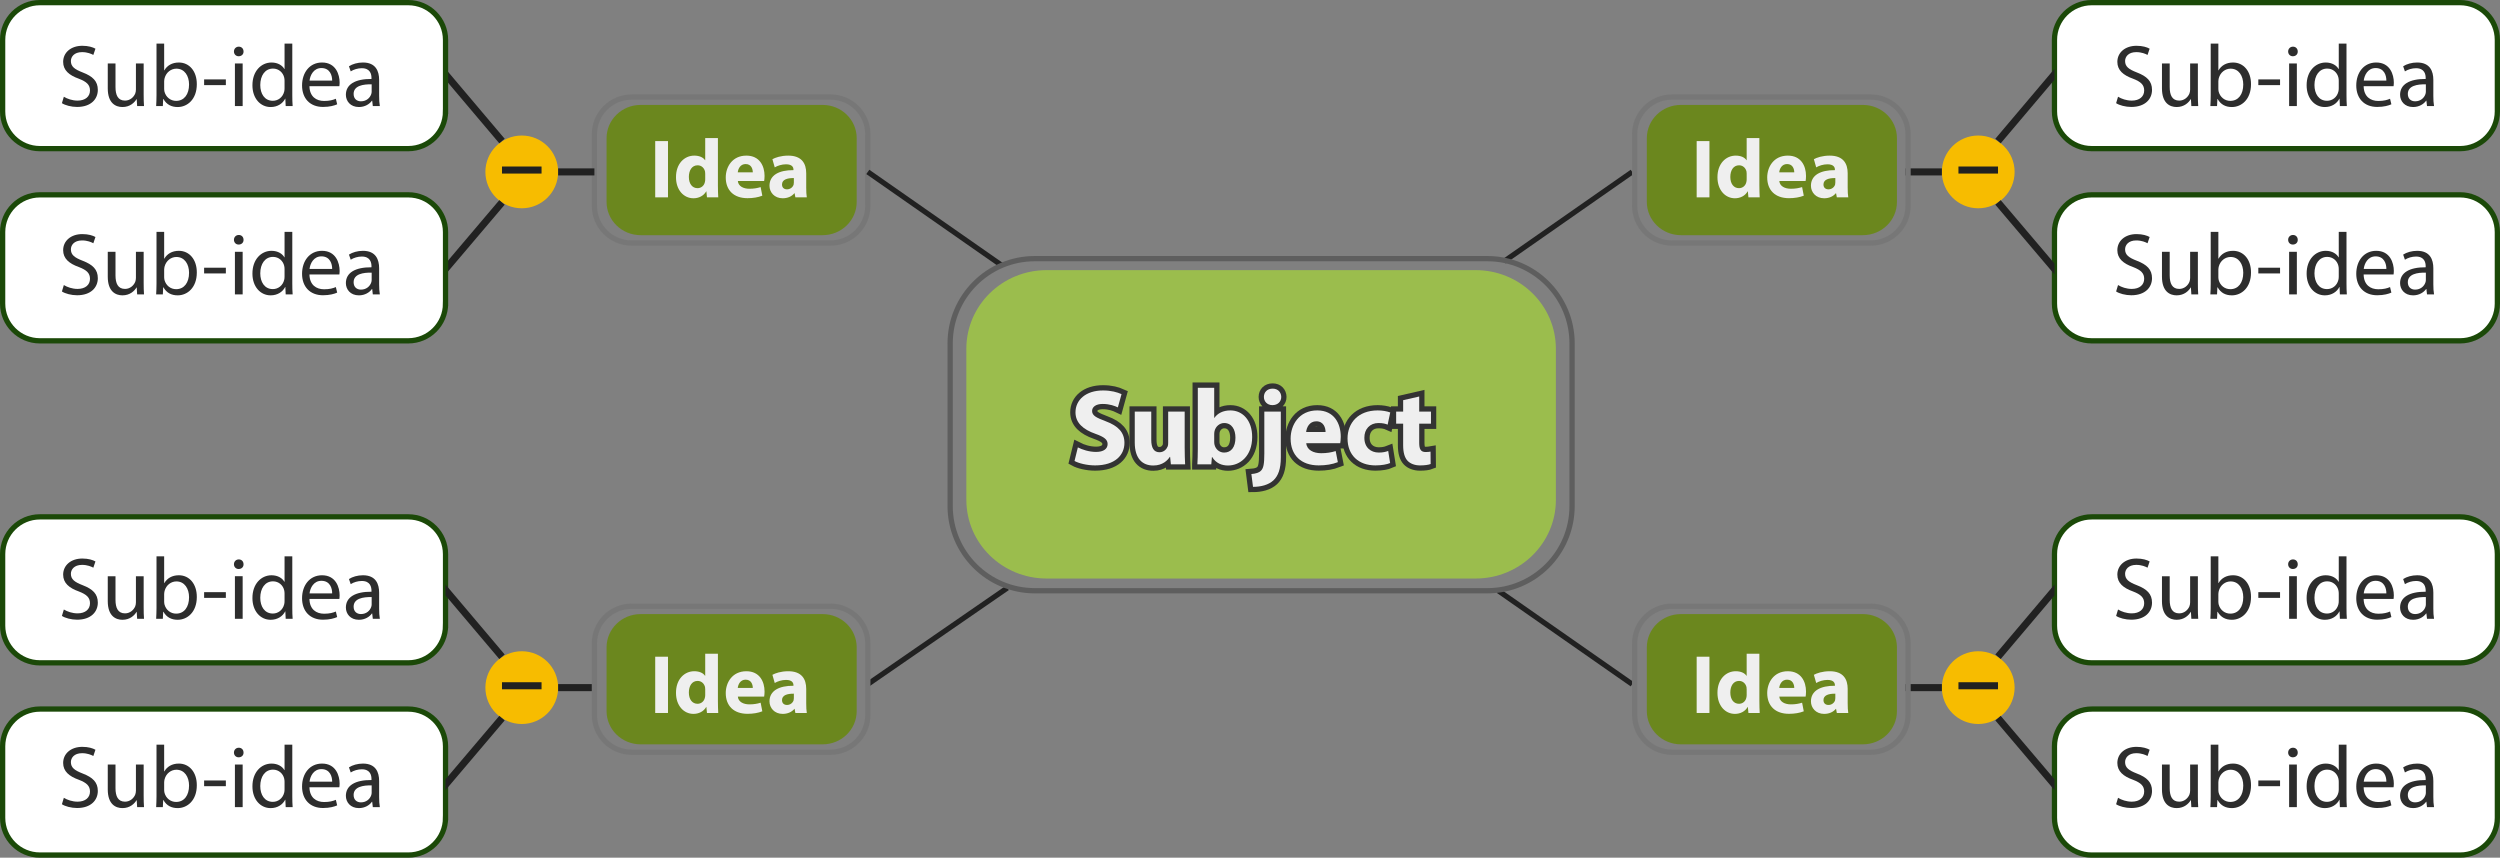 <?xml version="1.0" encoding="utf-8"?>
<!-- Generator: Adobe Illustrator 16.0.0, SVG Export Plug-In . SVG Version: 6.00 Build 0)  -->
<!DOCTYPE svg PUBLIC "-//W3C//DTD SVG 1.1//EN" "http://www.w3.org/Graphics/SVG/1.1/DTD/svg11.dtd">
<svg version="1.1" id="Capa_1" xmlns="http://www.w3.org/2000/svg" xmlns:xlink="http://www.w3.org/1999/xlink" x="0px" y="0px"
	 width="473.916px" height="162.589px" viewBox="0 0 473.916 162.589" enable-background="new 0 0 473.916 162.589"
	 xml:space="preserve">
<rect x="0" y="0" width="473.916" height="162.589" fill="#808080" stroke="none"/>
<g>
	<g>
		<path fill="none" stroke="#777777" stroke-miterlimit="10" d="M164.508,39.013c0,3.898-3.161,7.059-7.058,7.059h-37.712
			c-3.896,0-7.058-3.161-7.058-7.059V25.456c0-3.898,3.161-7.058,7.058-7.058h37.712c3.896,0,7.058,3.16,7.058,7.058V39.013z"/>
		<path fill="#FFFFFF" stroke="#1B4908" stroke-miterlimit="10" d="M84.457,118.595c0,3.898-3.161,7.06-7.058,7.059H7.558
			c-3.896,0-7.058-3.16-7.058-7.059v-13.557c0-3.898,3.161-7.059,7.058-7.059h69.842c3.896,0,7.058,3.16,7.058,7.059V118.595z"/>
		<path fill="#FFFFFF" stroke="#1B4908" stroke-miterlimit="10" d="M84.457,155.031c0,3.898-3.161,7.059-7.058,7.059H7.558
			c-3.896,0-7.058-3.16-7.058-7.059v-13.558c0-3.897,3.161-7.059,7.058-7.059h69.842c3.896,0,7.058,3.161,7.058,7.059V155.031z"/>
		<path fill="#FFFFFF" stroke="#1B4908" stroke-miterlimit="10" d="M473.416,21.116c0,3.898-3.161,7.059-7.058,7.059h-69.842
			c-3.896,0-7.058-3.161-7.058-7.059V7.558c0-3.898,3.161-7.058,7.058-7.058h69.842c3.896,0,7.058,3.16,7.058,7.058V21.116z"/>
		<path fill="#FFFFFF" stroke="#1B4908" stroke-miterlimit="10" d="M473.416,57.551c0,3.898-3.161,7.06-7.058,7.059h-69.842
			c-3.896,0-7.058-3.16-7.058-7.059V43.993c0-3.898,3.161-7.059,7.058-7.059h69.842c3.896,0,7.058,3.161,7.058,7.059V57.551z"/>
		<path fill="#FFFFFF" stroke="#1B4908" stroke-miterlimit="10" d="M473.416,118.595c0,3.898-3.161,7.06-7.058,7.059h-69.842
			c-3.896,0-7.058-3.16-7.058-7.059v-13.557c0-3.898,3.161-7.059,7.058-7.059h69.842c3.896,0,7.058,3.16,7.058,7.059V118.595z"/>
		<path fill="#FFFFFF" stroke="#1B4908" stroke-miterlimit="10" d="M473.416,155.031c0,3.898-3.161,7.059-7.058,7.059h-69.842
			c-3.896,0-7.058-3.16-7.058-7.059v-13.558c0-3.897,3.161-7.059,7.058-7.059h69.842c3.896,0,7.058,3.161,7.058,7.059V155.031z"/>
		<circle fill="#F7BC00" cx="98.91" cy="32.588" r="6.896"/>
		<g>
			<rect x="95.161" y="31.565" fill="#212121" width="7.499" height="1.338"/>
		</g>
		<g>
			<rect x="105.806" y="31.919" fill="#212121" width="6.875" height="1.338"/>
		</g>
		<polygon fill="#212121" points="84.457,13.044 84.457,15.117 94.649,27.169 95.672,26.306 		"/>
		<polygon fill="#212121" points="84.457,52.022 95.67,38.804 94.651,37.939 84.457,49.956 		"/>
		<circle fill="#F7BC00" cx="98.91" cy="130.35" r="6.896"/>
		<g>
			<rect x="95.161" y="129.328" fill="#212121" width="7.499" height="1.338"/>
		</g>
		<g>
			<rect x="105.806" y="129.681" fill="#212121" width="6.875" height="1.338"/>
		</g>
		<polygon fill="#212121" points="84.457,110.806 84.457,112.878 94.649,124.931 95.672,124.068 		"/>
		<polygon fill="#212121" points="84.457,149.785 95.67,136.566 94.651,135.701 84.457,147.718 		"/>
		<path fill="#FFFFFF" stroke="#1B4908" stroke-miterlimit="10" d="M84.457,21.116c0,3.898-3.161,7.059-7.058,7.059H7.558
			c-3.896,0-7.058-3.161-7.058-7.059V7.558C0.5,3.66,3.661,0.5,7.558,0.5h69.842c3.896,0,7.058,3.16,7.058,7.058V21.116z"/>
		<path fill="#FFFFFF" stroke="#1B4908" stroke-miterlimit="10" d="M84.457,57.551c0,3.898-3.161,7.06-7.058,7.059H7.558
			c-3.896,0-7.058-3.16-7.058-7.059V43.993c0-3.898,3.161-7.059,7.058-7.059h69.842c3.896,0,7.058,3.161,7.058,7.059V57.551z"/>
		<line fill="none" stroke="#212121" stroke-miterlimit="10" x1="164.508" y1="32.588" x2="189.892" y2="50.308"/>
		<line fill="none" stroke="#212121" stroke-miterlimit="10" x1="164.508" y1="129.705" x2="190.968" y2="111.443"/>
		<circle fill="#F7BC00" cx="375.006" cy="32.588" r="6.896"/>
		<g>
			<rect x="371.256" y="31.565" fill="#212121" width="7.499" height="1.338"/>
		</g>
		<g>
			<rect x="361.235" y="31.919" fill="#212121" width="6.875" height="1.338"/>
		</g>
		<polygon fill="#212121" points="389.459,13.044 389.459,15.117 379.267,27.169 378.244,26.306 		"/>
		<polygon fill="#212121" points="389.459,52.022 378.246,38.804 379.265,37.939 389.459,49.956 		"/>
		<circle fill="#F7BC00" cx="375.006" cy="130.35" r="6.896"/>
		<g>
			<rect x="371.256" y="129.328" fill="#212121" width="7.499" height="1.338"/>
		</g>
		<g>
			<rect x="361.235" y="129.681" fill="#212121" width="6.875" height="1.338"/>
		</g>
		<polygon fill="#212121" points="389.459,110.806 389.459,112.878 379.267,124.931 378.244,124.068 		"/>
		<polygon fill="#212121" points="389.459,149.785 378.246,136.566 379.265,135.701 389.459,147.718 		"/>
		<line fill="none" stroke="#212121" stroke-miterlimit="10" x1="309.408" y1="32.588" x2="285.145" y2="49.526"/>
		<line fill="none" stroke="#212121" stroke-miterlimit="10" x1="309.408" y1="129.705" x2="284.024" y2="111.985"/>
		<path fill="none" stroke="#5E5E5E" stroke-miterlimit="10" d="M298.013,95.927c0,8.869-7.189,16.058-16.057,16.058h-85.781
			c-8.868,0-16.058-7.188-16.058-16.058V65.088c0-8.868,7.189-16.058,16.058-16.058h85.781c8.867,0,16.057,7.189,16.057,16.058
			V95.927z"/>
		<path fill="#6B871E" d="M162.4,38.283c0,3.478-2.892,6.299-6.456,6.297h-34.502c-3.564,0-6.457-2.819-6.457-6.298V26.186
			c0-3.478,2.893-6.298,6.457-6.298h34.502c3.564,0,6.456,2.82,6.456,6.298V38.283z"/>
		<path fill="none" stroke="#777777" stroke-miterlimit="10" d="M164.508,135.535c0,3.898-3.161,7.059-7.058,7.059h-37.712
			c-3.896,0-7.058-3.16-7.058-7.059v-13.558c0-3.897,3.161-7.059,7.058-7.059h37.712c3.896,0,7.058,3.161,7.058,7.059V135.535z"/>
		<path fill="#6B871E" d="M162.4,134.804c0,3.479-2.892,6.299-6.456,6.298h-34.502c-3.564,0-6.457-2.819-6.457-6.298v-12.097
			c0-3.478,2.893-6.298,6.457-6.298h34.502c3.564,0,6.456,2.82,6.456,6.298V134.804z"/>
		<path fill="none" stroke="#777777" stroke-miterlimit="10" d="M361.705,39.013c0,3.898-3.161,7.059-7.058,7.059h-37.713
			c-3.896,0-7.058-3.161-7.058-7.059V25.456c0-3.898,3.161-7.058,7.058-7.058h37.713c3.896,0,7.058,3.16,7.058,7.058V39.013z"/>
		<path fill="#6B871E" d="M359.597,38.283c0,3.478-2.892,6.299-6.455,6.297H318.64c-3.565,0-6.457-2.819-6.457-6.298V26.186
			c0-3.478,2.892-6.298,6.457-6.298h34.502c3.563,0,6.455,2.82,6.455,6.298V38.283z"/>
		<path fill="none" stroke="#777777" stroke-miterlimit="10" d="M361.705,135.535c0,3.898-3.161,7.059-7.058,7.059h-37.713
			c-3.896,0-7.058-3.16-7.058-7.059v-13.558c0-3.897,3.161-7.059,7.058-7.059h37.713c3.896,0,7.058,3.161,7.058,7.059V135.535z"/>
		<path fill="#6B871E" d="M359.597,134.804c0,3.479-2.892,6.299-6.455,6.298H318.64c-3.565,0-6.457-2.819-6.457-6.298v-12.097
			c0-3.478,2.892-6.298,6.457-6.298h34.502c3.563,0,6.455,2.82,6.455,6.298V134.804z"/>
		<path fill="#9BBD4D" d="M294.942,94.757c0,8.236-6.814,14.912-15.221,14.912h-81.313c-8.406,0-15.221-6.676-15.221-14.912V66.118
			c0-8.235,6.814-14.912,15.221-14.912h81.313c8.406,0,15.221,6.676,15.221,14.912V94.757z"/>
	</g>
	<g>
		<path fill="#EFEFEF" stroke="#333333" stroke-width="2" stroke-miterlimit="10" d="M204.325,84.81
			c0.839,0.43,2.126,0.859,3.455,0.859c1.431,0,2.186-0.594,2.186-1.492c0-0.859-0.653-1.35-2.309-1.942
			c-2.289-0.797-3.781-2.064-3.781-4.067c0-2.351,1.962-4.149,5.212-4.149c1.553,0,2.697,0.328,3.516,0.695l-0.695,2.514
			c-0.552-0.265-1.533-0.653-2.882-0.653s-2.003,0.613-2.003,1.328c0,0.879,0.776,1.267,2.555,1.941
			c2.432,0.899,3.577,2.167,3.577,4.109c0,2.309-1.779,4.271-5.56,4.271c-1.573,0-3.127-0.409-3.903-0.838L204.325,84.81z"/>
		<path fill="#EFEFEF" stroke="#333333" stroke-width="2" stroke-miterlimit="10" d="M224.575,84.81
			c0,1.309,0.043,2.371,0.083,3.209h-2.698l-0.143-1.41h-0.062c-0.388,0.613-1.329,1.635-3.127,1.635
			c-2.022,0-3.516-1.266-3.516-4.354v-5.866h3.128V83.4c0,1.451,0.47,2.33,1.553,2.33c0.857,0,1.349-0.593,1.553-1.082
			c0.082-0.186,0.102-0.43,0.102-0.676v-5.948h3.127V84.81z"/>
		<path fill="#EFEFEF" stroke="#333333" stroke-width="2" stroke-miterlimit="10" d="M226.985,88.019
			c0.041-0.654,0.081-1.859,0.081-2.984V73.508h3.106v5.703h0.041c0.593-0.858,1.635-1.411,3.025-1.411
			c2.391,0,4.149,1.983,4.129,5.049c0,3.596-2.29,5.395-4.579,5.395c-1.165,0-2.288-0.429-3.005-1.613h-0.04l-0.123,1.389H226.985z
			 M230.173,83.767c0,0.205,0.021,0.39,0.062,0.553c0.205,0.838,0.92,1.472,1.818,1.472c1.329,0,2.147-1.022,2.147-2.819
			c0-1.555-0.695-2.781-2.147-2.781c-0.837,0-1.613,0.634-1.818,1.533c-0.041,0.184-0.062,0.367-0.062,0.572V83.767z"/>
		<path fill="#EFEFEF" stroke="#333333" stroke-width="2" stroke-miterlimit="10" d="M237.22,89.859
			c0.818-0.062,1.452-0.245,1.84-0.654c0.45-0.47,0.613-1.268,0.613-3.249v-7.931h3.127v8.667c0,2.188-0.49,3.516-1.41,4.374
			s-2.37,1.226-3.862,1.226L237.22,89.859z M242.882,75.245c0,0.858-0.633,1.554-1.676,1.554c-0.98,0-1.614-0.695-1.614-1.554
			c0-0.899,0.634-1.573,1.655-1.573C242.249,73.672,242.861,74.346,242.882,75.245z"/>
		<path fill="#EFEFEF" stroke="#333333" stroke-width="2" stroke-miterlimit="10" d="M247.622,84.013
			c0.102,1.288,1.369,1.9,2.82,1.9c1.063,0,1.922-0.143,2.76-0.408l0.408,2.105c-1.021,0.408-2.268,0.613-3.618,0.613
			c-3.393,0-5.334-1.963-5.334-5.09c0-2.534,1.573-5.334,5.048-5.334c3.23,0,4.456,2.514,4.456,4.987
			c0,0.531-0.062,1.002-0.102,1.227H247.622z M251.28,81.888c0-0.757-0.327-2.023-1.757-2.023c-1.309,0-1.84,1.186-1.923,2.023
			H251.28z"/>
		<path fill="#EFEFEF" stroke="#333333" stroke-width="2" stroke-miterlimit="10" d="M263.521,87.775
			c-0.552,0.244-1.595,0.449-2.78,0.449c-3.229,0-5.294-1.963-5.294-5.109c0-2.923,2.004-5.315,5.725-5.315
			c0.816,0,1.715,0.143,2.37,0.389l-0.491,2.31c-0.367-0.164-0.919-0.307-1.737-0.307c-1.635,0-2.698,1.166-2.677,2.8
			c0,1.84,1.227,2.8,2.738,2.8c0.736,0,1.309-0.122,1.779-0.307L263.521,87.775z"/>
		<path fill="#EFEFEF" stroke="#333333" stroke-width="2" stroke-miterlimit="10" d="M269.034,75.164v2.861h2.229v2.29h-2.229v3.617
			c0,1.206,0.286,1.758,1.227,1.758c0.389,0,0.694-0.041,0.92-0.081l0.021,2.351c-0.409,0.162-1.145,0.266-2.024,0.266
			c-1.001,0-1.838-0.348-2.33-0.859c-0.57-0.592-0.857-1.553-0.857-2.963v-4.088h-1.328v-2.29h1.328v-2.166L269.034,75.164z"/>
	</g>
	<g>
		<path fill="#EFEFEF" d="M126.628,26.747v10.666h-2.422V26.747H126.628z"/>
		<path fill="#EFEFEF" d="M136.091,26.177v8.925c0,0.87,0.031,1.788,0.063,2.311h-2.137l-0.11-1.14h-0.031
			c-0.49,0.87-1.425,1.313-2.422,1.313c-1.835,0-3.306-1.566-3.306-3.972c-0.016-2.611,1.613-4.114,3.465-4.114
			c0.949,0,1.692,0.332,2.041,0.87h0.032v-4.193H136.091z M133.686,32.949c0-0.126-0.016-0.301-0.032-0.427
			c-0.142-0.649-0.664-1.187-1.408-1.187c-1.092,0-1.662,0.981-1.662,2.199c0,1.314,0.649,2.137,1.646,2.137
			c0.696,0,1.249-0.475,1.392-1.155c0.049-0.174,0.064-0.348,0.064-0.554V32.949z"/>
		<path fill="#EFEFEF" d="M139.872,34.31c0.079,0.997,1.061,1.472,2.185,1.472c0.821,0,1.487-0.11,2.135-0.316l0.317,1.63
			c-0.791,0.316-1.757,0.474-2.801,0.474c-2.627,0-4.13-1.519-4.13-3.94c0-1.962,1.218-4.13,3.908-4.13
			c2.5,0,3.449,1.946,3.449,3.861c0,0.412-0.048,0.776-0.079,0.949H139.872z M142.704,32.665c0-0.585-0.253-1.566-1.359-1.566
			c-1.014,0-1.425,0.917-1.489,1.566H142.704z"/>
		<path fill="#EFEFEF" d="M150.775,37.412l-0.143-0.776h-0.047c-0.507,0.618-1.298,0.95-2.217,0.95
			c-1.565,0-2.499-1.139-2.499-2.374c0-2.01,1.804-2.975,4.542-2.959v-0.111c0-0.412-0.223-0.997-1.409-0.997
			c-0.792,0-1.629,0.269-2.137,0.585l-0.442-1.55c0.538-0.3,1.598-0.68,3.007-0.68c2.579,0,3.401,1.519,3.401,3.339v2.69
			c0,0.744,0.032,1.456,0.111,1.883H150.775z M150.49,33.756c-1.267-0.016-2.246,0.285-2.246,1.218c0,0.618,0.41,0.918,0.948,0.918
			c0.602,0,1.093-0.395,1.251-0.886c0.031-0.127,0.047-0.27,0.047-0.412V33.756z"/>
	</g>
	<g>
		<path fill="#2D2D2D" d="M12.103,18.338c0.651,0.4,1.603,0.734,2.602,0.734c1.486,0,2.353-0.784,2.353-1.918
			c0-1.051-0.6-1.652-2.118-2.235c-1.835-0.651-2.969-1.601-2.969-3.187c0-1.751,1.45-3.052,3.637-3.052
			c1.151,0,1.984,0.267,2.485,0.551l-0.401,1.184c-0.365-0.2-1.117-0.534-2.135-0.534c-1.534,0-2.119,0.918-2.119,1.685
			c0,1.051,0.686,1.568,2.236,2.168c1.901,0.734,2.869,1.652,2.869,3.303c0,1.735-1.284,3.236-3.937,3.236
			c-1.085,0-2.269-0.317-2.87-0.717L12.103,18.338z"/>
		<path fill="#2D2D2D" d="M27.233,17.904c0,0.834,0.018,1.568,0.067,2.202h-1.302l-0.084-1.318h-0.032
			c-0.384,0.651-1.235,1.501-2.67,1.501c-1.268,0-2.784-0.7-2.784-3.537v-4.721h1.467v4.47c0,1.535,0.467,2.569,1.803,2.569
			c0.983,0,1.667-0.684,1.934-1.334c0.084-0.217,0.135-0.484,0.135-0.75v-4.955h1.467V17.904z"/>
		<path fill="#2D2D2D" d="M29.602,20.106c0.032-0.551,0.067-1.368,0.067-2.085V8.263h1.45v5.071h0.034
			c0.518-0.9,1.451-1.484,2.752-1.484c2.002,0,3.42,1.668,3.404,4.12c0,2.886-1.819,4.321-3.621,4.321
			c-1.168,0-2.102-0.45-2.703-1.518h-0.05l-0.066,1.334H29.602z M31.119,16.87c0,0.184,0.034,0.367,0.067,0.534
			c0.284,1.017,1.135,1.718,2.202,1.718c1.534,0,2.451-1.251,2.451-3.103c0-1.618-0.833-3.003-2.401-3.003
			c-1.001,0-1.936,0.684-2.236,1.802c-0.032,0.167-0.083,0.367-0.083,0.601V16.87z"/>
		<path fill="#2D2D2D" d="M42.814,15.052v1.085h-4.12v-1.085H42.814z"/>
		<path fill="#2D2D2D" d="M46.167,9.764c0.018,0.5-0.35,0.9-0.934,0.9c-0.518,0-0.885-0.4-0.885-0.9
			c0-0.518,0.384-0.918,0.918-0.918C45.817,8.846,46.167,9.247,46.167,9.764z M44.532,20.106v-8.074H46v8.074H44.532z"/>
		<path fill="#2D2D2D" d="M55.409,8.263v9.759c0,0.717,0.017,1.534,0.066,2.085h-1.318l-0.066-1.401h-0.033
			c-0.451,0.901-1.435,1.585-2.752,1.585c-1.952,0-3.453-1.652-3.453-4.104c-0.018-2.685,1.651-4.337,3.619-4.337
			c1.234,0,2.068,0.584,2.436,1.234h0.034v-4.82H55.409z M53.941,15.319c0-0.184-0.017-0.434-0.067-0.618
			C53.658,13.768,52.856,13,51.755,13c-1.517,0-2.418,1.334-2.418,3.12c0,1.635,0.801,2.986,2.386,2.986
			c0.983,0,1.884-0.651,2.151-1.752c0.051-0.2,0.067-0.399,0.067-0.634V15.319z"/>
		<path fill="#2D2D2D" d="M58.661,16.336c0.034,1.985,1.302,2.802,2.77,2.802c1.052,0,1.686-0.184,2.235-0.417l0.251,1.051
			c-0.518,0.234-1.402,0.5-2.687,0.5c-2.485,0-3.97-1.635-3.97-4.07c0-2.436,1.435-4.354,3.787-4.354
			c2.636,0,3.336,2.319,3.336,3.803c0,0.301-0.034,0.534-0.05,0.684H58.661z M62.966,15.285c0.018-0.934-0.384-2.386-2.034-2.386
			c-1.486,0-2.136,1.368-2.253,2.386H62.966z"/>
		<path fill="#2D2D2D" d="M70.672,20.106l-0.116-1.018h-0.051c-0.449,0.634-1.317,1.201-2.469,1.201
			c-1.635,0-2.469-1.151-2.469-2.319c0-1.952,1.734-3.019,4.855-3.003v-0.167c0-0.667-0.185-1.868-1.836-1.868
			c-0.751,0-1.535,0.233-2.102,0.601l-0.334-0.968c0.667-0.434,1.635-0.717,2.652-0.717c2.469,0,3.069,1.685,3.069,3.303v3.019
			c0,0.701,0.034,1.385,0.133,1.936H70.672z M70.455,15.986c-1.601-0.033-3.42,0.25-3.42,1.818c0,0.951,0.634,1.401,1.386,1.401
			c1.05,0,1.718-0.667,1.95-1.351c0.052-0.15,0.084-0.317,0.084-0.467V15.986z"/>
	</g>
	<g>
		<path fill="#2D2D2D" d="M12.103,54.036c0.651,0.4,1.603,0.734,2.602,0.734c1.486,0,2.353-0.784,2.353-1.918
			c0-1.051-0.6-1.652-2.118-2.235c-1.835-0.651-2.969-1.602-2.969-3.187c0-1.751,1.45-3.053,3.637-3.053
			c1.151,0,1.984,0.267,2.485,0.551l-0.401,1.184c-0.365-0.2-1.117-0.534-2.135-0.534c-1.534,0-2.119,0.918-2.119,1.685
			c0,1.051,0.686,1.568,2.236,2.169c1.901,0.733,2.869,1.651,2.869,3.303c0,1.735-1.284,3.236-3.937,3.236
			c-1.085,0-2.269-0.317-2.87-0.718L12.103,54.036z"/>
		<path fill="#2D2D2D" d="M27.233,53.602c0,0.833,0.018,1.568,0.067,2.202h-1.302l-0.084-1.318h-0.032
			c-0.384,0.651-1.235,1.501-2.67,1.501c-1.268,0-2.784-0.7-2.784-3.537V47.73h1.467v4.47c0,1.535,0.467,2.569,1.803,2.569
			c0.983,0,1.667-0.684,1.934-1.334c0.084-0.217,0.135-0.484,0.135-0.751V47.73h1.467V53.602z"/>
		<path fill="#2D2D2D" d="M29.602,55.804c0.032-0.551,0.067-1.368,0.067-2.085V43.96h1.45v5.071h0.034
			c0.518-0.9,1.451-1.484,2.752-1.484c2.002,0,3.42,1.668,3.404,4.12c0,2.886-1.819,4.321-3.621,4.321
			c-1.168,0-2.102-0.45-2.703-1.518h-0.05l-0.066,1.334H29.602z M31.119,52.567c0,0.184,0.034,0.367,0.067,0.534
			c0.284,1.017,1.135,1.718,2.202,1.718c1.534,0,2.451-1.251,2.451-3.103c0-1.618-0.833-3.003-2.401-3.003
			c-1.001,0-1.936,0.684-2.236,1.802c-0.032,0.167-0.083,0.367-0.083,0.6V52.567z"/>
		<path fill="#2D2D2D" d="M42.814,50.749v1.085h-4.12v-1.085H42.814z"/>
		<path fill="#2D2D2D" d="M46.167,45.461c0.018,0.5-0.35,0.9-0.934,0.9c-0.518,0-0.885-0.4-0.885-0.9
			c0-0.518,0.384-0.918,0.918-0.918C45.817,44.543,46.167,44.944,46.167,45.461z M44.532,55.804V47.73H46v8.074H44.532z"/>
		<path fill="#2D2D2D" d="M55.409,43.96v9.759c0,0.717,0.017,1.534,0.066,2.085h-1.318l-0.066-1.401h-0.033
			c-0.451,0.901-1.435,1.585-2.752,1.585c-1.952,0-3.453-1.651-3.453-4.104c-0.018-2.686,1.651-4.337,3.619-4.337
			c1.234,0,2.068,0.584,2.436,1.234h0.034V43.96H55.409z M53.941,51.017c0-0.184-0.017-0.434-0.067-0.618
			c-0.216-0.934-1.018-1.701-2.119-1.701c-1.517,0-2.418,1.334-2.418,3.119c0,1.635,0.801,2.986,2.386,2.986
			c0.983,0,1.884-0.65,2.151-1.751c0.051-0.2,0.067-0.4,0.067-0.634V51.017z"/>
		<path fill="#2D2D2D" d="M58.661,52.034c0.034,1.985,1.302,2.802,2.77,2.802c1.052,0,1.686-0.184,2.235-0.417l0.251,1.05
			c-0.518,0.234-1.402,0.501-2.687,0.501c-2.485,0-3.97-1.635-3.97-4.07s1.435-4.354,3.787-4.354c2.636,0,3.336,2.319,3.336,3.803
			c0,0.301-0.034,0.534-0.05,0.684H58.661z M62.966,50.982c0.018-0.934-0.384-2.385-2.034-2.385c-1.486,0-2.136,1.368-2.253,2.385
			H62.966z"/>
		<path fill="#2D2D2D" d="M70.672,55.804l-0.116-1.017h-0.051c-0.449,0.634-1.317,1.201-2.469,1.201
			c-1.635,0-2.469-1.151-2.469-2.319c0-1.952,1.734-3.019,4.855-3.003v-0.167c0-0.667-0.185-1.868-1.836-1.868
			c-0.751,0-1.535,0.233-2.102,0.601l-0.334-0.968c0.667-0.434,1.635-0.717,2.652-0.717c2.469,0,3.069,1.685,3.069,3.303v3.02
			c0,0.701,0.034,1.384,0.133,1.935H70.672z M70.455,51.684c-1.601-0.033-3.42,0.25-3.42,1.818c0,0.951,0.634,1.401,1.386,1.401
			c1.05,0,1.718-0.667,1.95-1.351c0.052-0.15,0.084-0.317,0.084-0.467V51.684z"/>
	</g>
	<g>
		<path fill="#2D2D2D" d="M12.103,115.539c0.651,0.4,1.603,0.734,2.602,0.734c1.486,0,2.353-0.784,2.353-1.918
			c0-1.052-0.6-1.652-2.118-2.236c-1.835-0.65-2.969-1.601-2.969-3.186c0-1.752,1.45-3.053,3.637-3.053
			c1.151,0,1.984,0.268,2.485,0.551l-0.401,1.184c-0.365-0.199-1.117-0.533-2.135-0.533c-1.534,0-2.119,0.918-2.119,1.685
			c0,1.051,0.686,1.568,2.236,2.169c1.901,0.733,2.869,1.651,2.869,3.303c0,1.735-1.284,3.236-3.937,3.236
			c-1.085,0-2.269-0.316-2.87-0.718L12.103,115.539z"/>
		<path fill="#2D2D2D" d="M27.233,115.105c0,0.834,0.018,1.568,0.067,2.202h-1.302l-0.084-1.317h-0.032
			c-0.384,0.65-1.235,1.501-2.67,1.501c-1.268,0-2.784-0.7-2.784-3.536v-4.721h1.467v4.471c0,1.534,0.467,2.568,1.803,2.568
			c0.983,0,1.667-0.684,1.934-1.334c0.084-0.217,0.135-0.484,0.135-0.751v-4.954h1.467V115.105z"/>
		<path fill="#2D2D2D" d="M29.602,117.307c0.032-0.551,0.067-1.368,0.067-2.085v-9.759h1.45v5.071h0.034
			c0.518-0.9,1.451-1.484,2.752-1.484c2.002,0,3.42,1.668,3.404,4.119c0,2.887-1.819,4.321-3.621,4.321
			c-1.168,0-2.102-0.45-2.703-1.518h-0.05l-0.066,1.334H29.602z M31.119,114.072c0,0.184,0.034,0.367,0.067,0.533
			c0.284,1.018,1.135,1.719,2.202,1.719c1.534,0,2.451-1.252,2.451-3.104c0-1.618-0.833-3.003-2.401-3.003
			c-1.001,0-1.936,0.685-2.236,1.802c-0.032,0.167-0.083,0.367-0.083,0.602V114.072z"/>
		<path fill="#2D2D2D" d="M42.814,112.253v1.084h-4.12v-1.084H42.814z"/>
		<path fill="#2D2D2D" d="M46.167,106.964c0.018,0.501-0.35,0.9-0.934,0.9c-0.518,0-0.885-0.399-0.885-0.9
			c0-0.518,0.384-0.918,0.918-0.918C45.817,106.046,46.167,106.447,46.167,106.964z M44.532,117.307v-8.073H46v8.073H44.532z"/>
		<path fill="#2D2D2D" d="M55.409,105.463v9.759c0,0.717,0.017,1.534,0.066,2.085h-1.318l-0.066-1.401h-0.033
			c-0.451,0.9-1.435,1.585-2.752,1.585c-1.952,0-3.453-1.651-3.453-4.104c-0.018-2.685,1.651-4.336,3.619-4.336
			c1.234,0,2.068,0.584,2.436,1.234h0.034v-4.821H55.409z M53.941,112.52c0-0.184-0.017-0.435-0.067-0.618
			c-0.216-0.934-1.018-1.701-2.119-1.701c-1.517,0-2.418,1.334-2.418,3.119c0,1.635,0.801,2.986,2.386,2.986
			c0.983,0,1.884-0.65,2.151-1.752c0.051-0.199,0.067-0.399,0.067-0.633V112.52z"/>
		<path fill="#2D2D2D" d="M58.661,113.537c0.034,1.986,1.302,2.803,2.77,2.803c1.052,0,1.686-0.184,2.235-0.416l0.251,1.05
			c-0.518,0.233-1.402,0.501-2.687,0.501c-2.485,0-3.97-1.635-3.97-4.07s1.435-4.354,3.787-4.354c2.636,0,3.336,2.318,3.336,3.803
			c0,0.301-0.034,0.533-0.05,0.684H58.661z M62.966,112.486c0.018-0.934-0.384-2.385-2.034-2.385c-1.486,0-2.136,1.367-2.253,2.385
			H62.966z"/>
		<path fill="#2D2D2D" d="M70.672,117.307l-0.116-1.017h-0.051c-0.449,0.633-1.317,1.2-2.469,1.2c-1.635,0-2.469-1.151-2.469-2.319
			c0-1.951,1.734-3.019,4.855-3.002v-0.167c0-0.667-0.185-1.868-1.836-1.868c-0.751,0-1.535,0.233-2.102,0.601l-0.334-0.968
			c0.667-0.434,1.635-0.717,2.652-0.717c2.469,0,3.069,1.685,3.069,3.303v3.02c0,0.701,0.034,1.384,0.133,1.935H70.672z
			 M70.455,113.187c-1.601-0.033-3.42,0.25-3.42,1.818c0,0.951,0.634,1.4,1.386,1.4c1.05,0,1.718-0.666,1.95-1.351
			c0.052-0.149,0.084-0.317,0.084-0.468V113.187z"/>
	</g>
	<g>
		<path fill="#2D2D2D" d="M12.103,151.236c0.651,0.4,1.603,0.734,2.602,0.734c1.486,0,2.353-0.783,2.353-1.918
			c0-1.051-0.6-1.652-2.118-2.235c-1.835-0.651-2.969-1.602-2.969-3.187c0-1.752,1.45-3.053,3.637-3.053
			c1.151,0,1.984,0.268,2.485,0.551l-0.401,1.184c-0.365-0.199-1.117-0.533-2.135-0.533c-1.534,0-2.119,0.918-2.119,1.686
			c0,1.05,0.686,1.567,2.236,2.168c1.901,0.734,2.869,1.652,2.869,3.303c0,1.735-1.284,3.236-3.937,3.236
			c-1.085,0-2.269-0.316-2.87-0.717L12.103,151.236z"/>
		<path fill="#2D2D2D" d="M27.233,150.802c0,0.834,0.018,1.568,0.067,2.203h-1.302l-0.084-1.318h-0.032
			c-0.384,0.65-1.235,1.502-2.67,1.502c-1.268,0-2.784-0.701-2.784-3.537v-4.721h1.467v4.471c0,1.534,0.467,2.568,1.803,2.568
			c0.983,0,1.667-0.684,1.934-1.334c0.084-0.217,0.135-0.484,0.135-0.751v-4.954h1.467V150.802z"/>
		<path fill="#2D2D2D" d="M29.602,153.005c0.032-0.551,0.067-1.369,0.067-2.086v-9.759h1.45v5.071h0.034
			c0.518-0.9,1.451-1.484,2.752-1.484c2.002,0,3.42,1.668,3.404,4.119c0,2.887-1.819,4.322-3.621,4.322
			c-1.168,0-2.102-0.451-2.703-1.519h-0.05l-0.066,1.335H29.602z M31.119,149.769c0,0.184,0.034,0.367,0.067,0.533
			c0.284,1.018,1.135,1.719,2.202,1.719c1.534,0,2.451-1.252,2.451-3.104c0-1.618-0.833-3.002-2.401-3.002
			c-1.001,0-1.936,0.684-2.236,1.801c-0.032,0.167-0.083,0.367-0.083,0.602V149.769z"/>
		<path fill="#2D2D2D" d="M42.814,147.951v1.084h-4.12v-1.084H42.814z"/>
		<path fill="#2D2D2D" d="M46.167,142.662c0.018,0.501-0.35,0.9-0.934,0.9c-0.518,0-0.885-0.399-0.885-0.9
			c0-0.518,0.384-0.918,0.918-0.918C45.817,141.744,46.167,142.144,46.167,142.662z M44.532,153.005v-8.074H46v8.074H44.532z"/>
		<path fill="#2D2D2D" d="M55.409,141.161v9.759c0,0.717,0.017,1.535,0.066,2.086h-1.318l-0.066-1.402h-0.033
			c-0.451,0.9-1.435,1.586-2.752,1.586c-1.952,0-3.453-1.652-3.453-4.104c-0.018-2.686,1.651-4.337,3.619-4.337
			c1.234,0,2.068,0.584,2.436,1.234h0.034v-4.821H55.409z M53.941,148.217c0-0.184-0.017-0.435-0.067-0.618
			c-0.216-0.934-1.018-1.701-2.119-1.701c-1.517,0-2.418,1.334-2.418,3.119c0,1.635,0.801,2.986,2.386,2.986
			c0.983,0,1.884-0.65,2.151-1.752c0.051-0.199,0.067-0.399,0.067-0.633V148.217z"/>
		<path fill="#2D2D2D" d="M58.661,149.234c0.034,1.986,1.302,2.803,2.77,2.803c1.052,0,1.686-0.184,2.235-0.416l0.251,1.051
			c-0.518,0.233-1.402,0.5-2.687,0.5c-2.485,0-3.97-1.635-3.97-4.07s1.435-4.354,3.787-4.354c2.636,0,3.336,2.318,3.336,3.803
			c0,0.301-0.034,0.534-0.05,0.684H58.661z M62.966,148.183c0.018-0.934-0.384-2.385-2.034-2.385c-1.486,0-2.136,1.367-2.253,2.385
			H62.966z"/>
		<path fill="#2D2D2D" d="M70.672,153.005l-0.116-1.018h-0.051c-0.449,0.633-1.317,1.201-2.469,1.201
			c-1.635,0-2.469-1.152-2.469-2.32c0-1.951,1.734-3.019,4.855-3.002V147.7c0-0.667-0.185-1.868-1.836-1.868
			c-0.751,0-1.535,0.233-2.102,0.601l-0.334-0.968c0.667-0.434,1.635-0.717,2.652-0.717c2.469,0,3.069,1.685,3.069,3.303v3.02
			c0,0.701,0.034,1.385,0.133,1.936H70.672z M70.455,148.884c-1.601-0.033-3.42,0.25-3.42,1.818c0,0.951,0.634,1.4,1.386,1.4
			c1.05,0,1.718-0.666,1.95-1.351c0.052-0.149,0.084-0.317,0.084-0.468V148.884z"/>
	</g>
	<g>
		<path fill="#2D2D2D" d="M401.51,18.338c0.651,0.4,1.603,0.734,2.603,0.734c1.485,0,2.352-0.784,2.352-1.918
			c0-1.051-0.6-1.652-2.118-2.235c-1.835-0.651-2.969-1.601-2.969-3.187c0-1.751,1.45-3.052,3.637-3.052
			c1.151,0,1.985,0.267,2.485,0.551l-0.401,1.184c-0.366-0.2-1.117-0.534-2.136-0.534c-1.533,0-2.117,0.918-2.117,1.685
			c0,1.051,0.685,1.568,2.235,2.168c1.901,0.734,2.87,1.652,2.87,3.303c0,1.735-1.285,3.236-3.938,3.236
			c-1.085,0-2.269-0.317-2.87-0.717L401.51,18.338z"/>
		<path fill="#2D2D2D" d="M416.642,17.904c0,0.834,0.017,1.568,0.066,2.202h-1.302l-0.084-1.318h-0.032
			c-0.385,0.651-1.235,1.501-2.67,1.501c-1.268,0-2.785-0.7-2.785-3.537v-4.721h1.468v4.47c0,1.535,0.467,2.569,1.802,2.569
			c0.984,0,1.668-0.684,1.935-1.334c0.083-0.217,0.135-0.484,0.135-0.75v-4.955h1.468V17.904z"/>
		<path fill="#2D2D2D" d="M419.009,20.106c0.033-0.551,0.066-1.368,0.066-2.085V8.263h1.451v5.071h0.033
			c0.518-0.9,1.452-1.484,2.752-1.484c2.002,0,3.42,1.668,3.404,4.12c0,2.886-1.818,4.321-3.621,4.321
			c-1.166,0-2.101-0.45-2.702-1.518h-0.05l-0.066,1.334H419.009z M420.526,16.87c0,0.184,0.033,0.367,0.067,0.534
			c0.284,1.017,1.135,1.718,2.202,1.718c1.534,0,2.451-1.251,2.451-3.103c0-1.618-0.834-3.003-2.401-3.003
			c-1.001,0-1.936,0.684-2.236,1.802c-0.032,0.167-0.083,0.367-0.083,0.601V16.87z"/>
		<path fill="#2D2D2D" d="M432.222,15.052v1.085h-4.12v-1.085H432.222z"/>
		<path fill="#2D2D2D" d="M435.575,9.764c0.017,0.5-0.351,0.9-0.935,0.9c-0.518,0-0.885-0.4-0.885-0.9
			c0-0.518,0.384-0.918,0.919-0.918C435.225,8.846,435.575,9.247,435.575,9.764z M433.94,20.106v-8.074h1.467v8.074H433.94z"/>
		<path fill="#2D2D2D" d="M444.816,8.263v9.759c0,0.717,0.017,1.534,0.066,2.085h-1.318l-0.067-1.401h-0.032
			c-0.45,0.901-1.435,1.585-2.752,1.585c-1.952,0-3.454-1.652-3.454-4.104c-0.017-2.685,1.652-4.337,3.62-4.337
			c1.235,0,2.068,0.584,2.436,1.234h0.034v-4.82H444.816z M443.349,15.319c0-0.184-0.018-0.434-0.068-0.618
			c-0.215-0.934-1.017-1.702-2.118-1.702c-1.517,0-2.419,1.334-2.419,3.12c0,1.635,0.802,2.986,2.387,2.986
			c0.984,0,1.885-0.651,2.15-1.752c0.051-0.2,0.068-0.399,0.068-0.634V15.319z"/>
		<path fill="#2D2D2D" d="M448.068,16.336c0.034,1.985,1.302,2.802,2.77,2.802c1.052,0,1.686-0.184,2.235-0.417l0.251,1.051
			c-0.518,0.234-1.401,0.5-2.687,0.5c-2.485,0-3.97-1.635-3.97-4.07c0-2.436,1.435-4.354,3.787-4.354
			c2.636,0,3.336,2.319,3.336,3.803c0,0.301-0.034,0.534-0.05,0.684H448.068z M452.373,15.285c0.017-0.934-0.384-2.386-2.034-2.386
			c-1.486,0-2.136,1.368-2.253,2.386H452.373z"/>
		<path fill="#2D2D2D" d="M460.079,20.106l-0.116-1.018h-0.051c-0.45,0.634-1.317,1.201-2.469,1.201
			c-1.635,0-2.469-1.151-2.469-2.319c0-1.952,1.734-3.019,4.854-3.003v-0.167c0-0.667-0.184-1.868-1.836-1.868
			c-0.75,0-1.533,0.233-2.101,0.601l-0.333-0.968c0.666-0.434,1.635-0.717,2.65-0.717c2.471,0,3.07,1.685,3.07,3.303v3.019
			c0,0.701,0.033,1.385,0.133,1.936H460.079z M459.862,15.986c-1.601-0.033-3.42,0.25-3.42,1.818c0,0.951,0.634,1.401,1.385,1.401
			c1.051,0,1.719-0.667,1.951-1.351c0.051-0.15,0.084-0.317,0.084-0.467V15.986z"/>
	</g>
	<g>
		<path fill="#2D2D2D" d="M401.51,54.036c0.651,0.4,1.603,0.734,2.603,0.734c1.485,0,2.352-0.784,2.352-1.918
			c0-1.051-0.6-1.652-2.118-2.235c-1.835-0.651-2.969-1.602-2.969-3.187c0-1.751,1.45-3.053,3.637-3.053
			c1.151,0,1.985,0.267,2.485,0.551l-0.401,1.184c-0.366-0.2-1.117-0.534-2.136-0.534c-1.533,0-2.117,0.918-2.117,1.685
			c0,1.051,0.685,1.568,2.235,2.169c1.901,0.733,2.87,1.651,2.87,3.303c0,1.735-1.285,3.236-3.938,3.236
			c-1.085,0-2.269-0.317-2.87-0.718L401.51,54.036z"/>
		<path fill="#2D2D2D" d="M416.642,53.602c0,0.833,0.017,1.568,0.066,2.202h-1.302l-0.084-1.318h-0.032
			c-0.385,0.651-1.235,1.501-2.67,1.501c-1.268,0-2.785-0.7-2.785-3.537V47.73h1.468v4.47c0,1.535,0.467,2.569,1.802,2.569
			c0.984,0,1.668-0.684,1.935-1.334c0.083-0.217,0.135-0.484,0.135-0.751V47.73h1.468V53.602z"/>
		<path fill="#2D2D2D" d="M419.009,55.804c0.033-0.551,0.066-1.368,0.066-2.085V43.96h1.451v5.071h0.033
			c0.518-0.9,1.452-1.484,2.752-1.484c2.002,0,3.42,1.668,3.404,4.12c0,2.886-1.818,4.321-3.621,4.321
			c-1.166,0-2.101-0.45-2.702-1.518h-0.05l-0.066,1.334H419.009z M420.526,52.567c0,0.184,0.033,0.367,0.067,0.534
			c0.284,1.017,1.135,1.718,2.202,1.718c1.534,0,2.451-1.251,2.451-3.103c0-1.618-0.834-3.003-2.401-3.003
			c-1.001,0-1.936,0.684-2.236,1.802c-0.032,0.167-0.083,0.367-0.083,0.6V52.567z"/>
		<path fill="#2D2D2D" d="M432.222,50.749v1.085h-4.12v-1.085H432.222z"/>
		<path fill="#2D2D2D" d="M435.575,45.461c0.017,0.5-0.351,0.9-0.935,0.9c-0.518,0-0.885-0.4-0.885-0.9
			c0-0.518,0.384-0.918,0.919-0.918C435.225,44.543,435.575,44.944,435.575,45.461z M433.94,55.804V47.73h1.467v8.074H433.94z"/>
		<path fill="#2D2D2D" d="M444.816,43.96v9.759c0,0.717,0.017,1.534,0.066,2.085h-1.318l-0.067-1.401h-0.032
			c-0.45,0.901-1.435,1.585-2.752,1.585c-1.952,0-3.454-1.651-3.454-4.104c-0.017-2.686,1.652-4.337,3.62-4.337
			c1.235,0,2.068,0.584,2.436,1.234h0.034V43.96H444.816z M443.349,51.017c0-0.184-0.018-0.434-0.068-0.618
			c-0.215-0.934-1.017-1.701-2.118-1.701c-1.517,0-2.419,1.334-2.419,3.119c0,1.635,0.802,2.986,2.387,2.986
			c0.984,0,1.885-0.65,2.15-1.751c0.051-0.2,0.068-0.4,0.068-0.634V51.017z"/>
		<path fill="#2D2D2D" d="M448.068,52.034c0.034,1.985,1.302,2.802,2.77,2.802c1.052,0,1.686-0.184,2.235-0.417l0.251,1.05
			c-0.518,0.234-1.401,0.501-2.687,0.501c-2.485,0-3.97-1.635-3.97-4.07s1.435-4.354,3.787-4.354c2.636,0,3.336,2.319,3.336,3.803
			c0,0.301-0.034,0.534-0.05,0.684H448.068z M452.373,50.982c0.017-0.934-0.384-2.385-2.034-2.385c-1.486,0-2.136,1.368-2.253,2.385
			H452.373z"/>
		<path fill="#2D2D2D" d="M460.079,55.804l-0.116-1.017h-0.051c-0.45,0.634-1.317,1.201-2.469,1.201
			c-1.635,0-2.469-1.151-2.469-2.319c0-1.952,1.734-3.019,4.854-3.003v-0.167c0-0.667-0.184-1.868-1.836-1.868
			c-0.75,0-1.533,0.233-2.101,0.601l-0.333-0.968c0.666-0.434,1.635-0.717,2.65-0.717c2.471,0,3.07,1.685,3.07,3.303v3.02
			c0,0.701,0.033,1.384,0.133,1.935H460.079z M459.862,51.684c-1.601-0.033-3.42,0.25-3.42,1.818c0,0.951,0.634,1.401,1.385,1.401
			c1.051,0,1.719-0.667,1.951-1.351c0.051-0.15,0.084-0.317,0.084-0.467V51.684z"/>
	</g>
	<g>
		<path fill="#2D2D2D" d="M401.51,115.539c0.651,0.4,1.603,0.734,2.603,0.734c1.485,0,2.352-0.784,2.352-1.918
			c0-1.052-0.6-1.652-2.118-2.236c-1.835-0.65-2.969-1.601-2.969-3.186c0-1.752,1.45-3.053,3.637-3.053
			c1.151,0,1.985,0.268,2.485,0.551l-0.401,1.184c-0.366-0.199-1.117-0.533-2.136-0.533c-1.533,0-2.117,0.918-2.117,1.685
			c0,1.051,0.685,1.568,2.235,2.169c1.901,0.733,2.87,1.651,2.87,3.303c0,1.735-1.285,3.236-3.938,3.236
			c-1.085,0-2.269-0.316-2.87-0.718L401.51,115.539z"/>
		<path fill="#2D2D2D" d="M416.642,115.105c0,0.834,0.017,1.568,0.066,2.202h-1.302l-0.084-1.317h-0.032
			c-0.385,0.65-1.235,1.501-2.67,1.501c-1.268,0-2.785-0.7-2.785-3.536v-4.721h1.468v4.471c0,1.534,0.467,2.568,1.802,2.568
			c0.984,0,1.668-0.684,1.935-1.334c0.083-0.217,0.135-0.484,0.135-0.751v-4.954h1.468V115.105z"/>
		<path fill="#2D2D2D" d="M419.009,117.307c0.033-0.551,0.066-1.368,0.066-2.085v-9.759h1.451v5.071h0.033
			c0.518-0.9,1.452-1.484,2.752-1.484c2.002,0,3.42,1.668,3.404,4.119c0,2.887-1.818,4.321-3.621,4.321
			c-1.166,0-2.101-0.45-2.702-1.518h-0.05l-0.066,1.334H419.009z M420.526,114.072c0,0.184,0.033,0.367,0.067,0.533
			c0.284,1.018,1.135,1.719,2.202,1.719c1.534,0,2.451-1.252,2.451-3.104c0-1.618-0.834-3.003-2.401-3.003
			c-1.001,0-1.936,0.685-2.236,1.802c-0.032,0.167-0.083,0.367-0.083,0.602V114.072z"/>
		<path fill="#2D2D2D" d="M432.222,112.253v1.084h-4.12v-1.084H432.222z"/>
		<path fill="#2D2D2D" d="M435.575,106.964c0.017,0.501-0.351,0.9-0.935,0.9c-0.518,0-0.885-0.399-0.885-0.9
			c0-0.518,0.384-0.918,0.919-0.918C435.225,106.046,435.575,106.447,435.575,106.964z M433.94,117.307v-8.073h1.467v8.073H433.94z"
			/>
		<path fill="#2D2D2D" d="M444.816,105.463v9.759c0,0.717,0.017,1.534,0.066,2.085h-1.318l-0.067-1.401h-0.032
			c-0.45,0.9-1.435,1.585-2.752,1.585c-1.952,0-3.454-1.651-3.454-4.104c-0.017-2.685,1.652-4.336,3.62-4.336
			c1.235,0,2.068,0.584,2.436,1.234h0.034v-4.821H444.816z M443.349,112.52c0-0.184-0.018-0.435-0.068-0.618
			c-0.215-0.934-1.017-1.701-2.118-1.701c-1.517,0-2.419,1.334-2.419,3.119c0,1.635,0.802,2.986,2.387,2.986
			c0.984,0,1.885-0.65,2.15-1.752c0.051-0.199,0.068-0.399,0.068-0.633V112.52z"/>
		<path fill="#2D2D2D" d="M448.068,113.537c0.034,1.986,1.302,2.803,2.77,2.803c1.052,0,1.686-0.184,2.235-0.416l0.251,1.05
			c-0.518,0.233-1.401,0.501-2.687,0.501c-2.485,0-3.97-1.635-3.97-4.07s1.435-4.354,3.787-4.354c2.636,0,3.336,2.318,3.336,3.803
			c0,0.301-0.034,0.533-0.05,0.684H448.068z M452.373,112.486c0.017-0.934-0.384-2.385-2.034-2.385
			c-1.486,0-2.136,1.367-2.253,2.385H452.373z"/>
		<path fill="#2D2D2D" d="M460.079,117.307l-0.116-1.017h-0.051c-0.45,0.633-1.317,1.2-2.469,1.2c-1.635,0-2.469-1.151-2.469-2.319
			c0-1.951,1.734-3.019,4.854-3.002v-0.167c0-0.667-0.184-1.868-1.836-1.868c-0.75,0-1.533,0.233-2.101,0.601l-0.333-0.968
			c0.666-0.434,1.635-0.717,2.65-0.717c2.471,0,3.07,1.685,3.07,3.303v3.02c0,0.701,0.033,1.384,0.133,1.935H460.079z
			 M459.862,113.187c-1.601-0.033-3.42,0.25-3.42,1.818c0,0.951,0.634,1.4,1.385,1.4c1.051,0,1.719-0.666,1.951-1.351
			c0.051-0.149,0.084-0.317,0.084-0.468V113.187z"/>
	</g>
	<g>
		<path fill="#2D2D2D" d="M401.51,151.236c0.651,0.4,1.603,0.734,2.603,0.734c1.485,0,2.352-0.783,2.352-1.918
			c0-1.051-0.6-1.652-2.118-2.235c-1.835-0.651-2.969-1.602-2.969-3.187c0-1.752,1.45-3.053,3.637-3.053
			c1.151,0,1.985,0.268,2.485,0.551l-0.401,1.184c-0.366-0.199-1.117-0.533-2.136-0.533c-1.533,0-2.117,0.918-2.117,1.686
			c0,1.05,0.685,1.567,2.235,2.168c1.901,0.734,2.87,1.652,2.87,3.303c0,1.735-1.285,3.236-3.938,3.236
			c-1.085,0-2.269-0.316-2.87-0.717L401.51,151.236z"/>
		<path fill="#2D2D2D" d="M416.642,150.802c0,0.834,0.017,1.568,0.066,2.203h-1.302l-0.084-1.318h-0.032
			c-0.385,0.65-1.235,1.502-2.67,1.502c-1.268,0-2.785-0.701-2.785-3.537v-4.721h1.468v4.471c0,1.534,0.467,2.568,1.802,2.568
			c0.984,0,1.668-0.684,1.935-1.334c0.083-0.217,0.135-0.484,0.135-0.751v-4.954h1.468V150.802z"/>
		<path fill="#2D2D2D" d="M419.009,153.005c0.033-0.551,0.066-1.369,0.066-2.086v-9.759h1.451v5.071h0.033
			c0.518-0.9,1.452-1.484,2.752-1.484c2.002,0,3.42,1.668,3.404,4.119c0,2.887-1.818,4.322-3.621,4.322
			c-1.166,0-2.101-0.451-2.702-1.519h-0.05l-0.066,1.335H419.009z M420.526,149.769c0,0.184,0.033,0.367,0.067,0.533
			c0.284,1.018,1.135,1.719,2.202,1.719c1.534,0,2.451-1.252,2.451-3.104c0-1.618-0.834-3.002-2.401-3.002
			c-1.001,0-1.936,0.684-2.236,1.801c-0.032,0.167-0.083,0.367-0.083,0.602V149.769z"/>
		<path fill="#2D2D2D" d="M432.222,147.951v1.084h-4.12v-1.084H432.222z"/>
		<path fill="#2D2D2D" d="M435.575,142.662c0.017,0.501-0.351,0.9-0.935,0.9c-0.518,0-0.885-0.399-0.885-0.9
			c0-0.518,0.384-0.918,0.919-0.918C435.225,141.744,435.575,142.144,435.575,142.662z M433.94,153.005v-8.074h1.467v8.074H433.94z"
			/>
		<path fill="#2D2D2D" d="M444.816,141.161v9.759c0,0.717,0.017,1.535,0.066,2.086h-1.318l-0.067-1.402h-0.032
			c-0.45,0.9-1.435,1.586-2.752,1.586c-1.952,0-3.454-1.652-3.454-4.104c-0.017-2.686,1.652-4.337,3.62-4.337
			c1.235,0,2.068,0.584,2.436,1.234h0.034v-4.821H444.816z M443.349,148.217c0-0.184-0.018-0.435-0.068-0.618
			c-0.215-0.934-1.017-1.701-2.118-1.701c-1.517,0-2.419,1.334-2.419,3.119c0,1.635,0.802,2.986,2.387,2.986
			c0.984,0,1.885-0.65,2.15-1.752c0.051-0.199,0.068-0.399,0.068-0.633V148.217z"/>
		<path fill="#2D2D2D" d="M448.068,149.234c0.034,1.986,1.302,2.803,2.77,2.803c1.052,0,1.686-0.184,2.235-0.416l0.251,1.051
			c-0.518,0.233-1.401,0.5-2.687,0.5c-2.485,0-3.97-1.635-3.97-4.07s1.435-4.354,3.787-4.354c2.636,0,3.336,2.318,3.336,3.803
			c0,0.301-0.034,0.534-0.05,0.684H448.068z M452.373,148.183c0.017-0.934-0.384-2.385-2.034-2.385
			c-1.486,0-2.136,1.367-2.253,2.385H452.373z"/>
		<path fill="#2D2D2D" d="M460.079,153.005l-0.116-1.018h-0.051c-0.45,0.633-1.317,1.201-2.469,1.201
			c-1.635,0-2.469-1.152-2.469-2.32c0-1.951,1.734-3.019,4.854-3.002V147.7c0-0.667-0.184-1.868-1.836-1.868
			c-0.75,0-1.533,0.233-2.101,0.601l-0.333-0.968c0.666-0.434,1.635-0.717,2.65-0.717c2.471,0,3.07,1.685,3.07,3.303v3.02
			c0,0.701,0.033,1.385,0.133,1.936H460.079z M459.862,148.884c-1.601-0.033-3.42,0.25-3.42,1.818c0,0.951,0.634,1.4,1.385,1.4
			c1.051,0,1.719-0.666,1.951-1.351c0.051-0.149,0.084-0.317,0.084-0.468V148.884z"/>
	</g>
	<g>
		<path fill="#EFEFEF" d="M126.628,124.49v10.666h-2.422V124.49H126.628z"/>
		<path fill="#EFEFEF" d="M136.091,123.921v8.924c0,0.871,0.031,1.789,0.063,2.311h-2.137l-0.11-1.14h-0.031
			c-0.49,0.87-1.425,1.313-2.422,1.313c-1.835,0-3.306-1.566-3.306-3.971c-0.016-2.612,1.613-4.115,3.465-4.115
			c0.949,0,1.692,0.332,2.041,0.871h0.032v-4.193H136.091z M133.686,130.693c0-0.126-0.016-0.301-0.032-0.428
			c-0.142-0.648-0.664-1.186-1.408-1.186c-1.092,0-1.662,0.98-1.662,2.199c0,1.313,0.649,2.137,1.646,2.137
			c0.696,0,1.249-0.476,1.392-1.156c0.049-0.174,0.064-0.348,0.064-0.554V130.693z"/>
		<path fill="#EFEFEF" d="M139.872,132.054c0.079,0.996,1.061,1.471,2.185,1.471c0.821,0,1.487-0.109,2.135-0.316l0.317,1.631
			c-0.791,0.316-1.757,0.475-2.801,0.475c-2.627,0-4.13-1.52-4.13-3.939c0-1.963,1.218-4.131,3.908-4.131
			c2.5,0,3.449,1.947,3.449,3.861c0,0.411-0.048,0.775-0.079,0.949H139.872z M142.704,130.408c0-0.585-0.253-1.566-1.359-1.566
			c-1.014,0-1.425,0.918-1.489,1.566H142.704z"/>
		<path fill="#EFEFEF" d="M150.775,135.156l-0.143-0.775h-0.047c-0.507,0.617-1.298,0.949-2.217,0.949
			c-1.565,0-2.499-1.139-2.499-2.373c0-2.01,1.804-2.976,4.542-2.959v-0.111c0-0.412-0.223-0.997-1.409-0.997
			c-0.792,0-1.629,0.269-2.137,0.585l-0.442-1.551c0.538-0.3,1.598-0.68,3.007-0.68c2.579,0,3.401,1.52,3.401,3.339v2.69
			c0,0.743,0.032,1.455,0.111,1.883H150.775z M150.49,131.5c-1.267-0.016-2.246,0.285-2.246,1.219c0,0.617,0.41,0.918,0.948,0.918
			c0.602,0,1.093-0.395,1.251-0.886c0.031-0.126,0.047-0.269,0.047-0.411V131.5z"/>
	</g>
	<g>
		<path fill="#EFEFEF" d="M324.053,26.747v10.666h-2.421V26.747H324.053z"/>
		<path fill="#EFEFEF" d="M333.517,26.177v8.925c0,0.87,0.031,1.788,0.063,2.311h-2.137l-0.11-1.14H331.3
			c-0.489,0.87-1.424,1.313-2.421,1.313c-1.835,0-3.306-1.566-3.306-3.972c-0.016-2.611,1.613-4.114,3.465-4.114
			c0.949,0,1.692,0.332,2.041,0.87h0.031v-4.193H333.517z M331.11,32.949c0-0.126-0.016-0.301-0.031-0.427
			c-0.143-0.649-0.665-1.187-1.408-1.187c-1.093,0-1.662,0.981-1.662,2.199c0,1.314,0.649,2.137,1.646,2.137
			c0.696,0,1.249-0.475,1.392-1.155c0.048-0.174,0.063-0.348,0.063-0.554V32.949z"/>
		<path fill="#EFEFEF" d="M337.297,34.31c0.08,0.997,1.062,1.472,2.185,1.472c0.822,0,1.487-0.11,2.136-0.316l0.317,1.63
			c-0.792,0.316-1.758,0.474-2.802,0.474c-2.626,0-4.129-1.519-4.129-3.94c0-1.962,1.218-4.13,3.908-4.13
			c2.5,0,3.448,1.946,3.448,3.861c0,0.412-0.047,0.776-0.078,0.949H337.297z M340.13,32.665c0-0.585-0.253-1.566-1.36-1.566
			c-1.013,0-1.424,0.917-1.488,1.566H340.13z"/>
		<path fill="#EFEFEF" d="M348.2,37.412l-0.142-0.776h-0.048c-0.507,0.618-1.297,0.95-2.216,0.95c-1.565,0-2.5-1.139-2.5-2.374
			c0-2.01,1.805-2.975,4.542-2.959v-0.111c0-0.412-0.222-0.997-1.408-0.997c-0.792,0-1.63,0.269-2.137,0.585l-0.443-1.55
			c0.539-0.3,1.599-0.68,3.008-0.68c2.579,0,3.401,1.519,3.401,3.339v2.69c0,0.744,0.032,1.456,0.11,1.883H348.2z M347.916,33.756
			c-1.267-0.016-2.247,0.285-2.247,1.218c0,0.618,0.411,0.918,0.949,0.918c0.602,0,1.093-0.395,1.251-0.886
			c0.031-0.127,0.047-0.27,0.047-0.412V33.756z"/>
	</g>
	<g>
		<path fill="#EFEFEF" d="M324.053,124.49v10.666h-2.421V124.49H324.053z"/>
		<path fill="#EFEFEF" d="M333.517,123.921v8.924c0,0.871,0.031,1.789,0.063,2.311h-2.137l-0.11-1.14H331.3
			c-0.489,0.87-1.424,1.313-2.421,1.313c-1.835,0-3.306-1.566-3.306-3.971c-0.016-2.612,1.613-4.115,3.465-4.115
			c0.949,0,1.692,0.332,2.041,0.871h0.031v-4.193H333.517z M331.11,130.693c0-0.126-0.016-0.301-0.031-0.428
			c-0.143-0.648-0.665-1.186-1.408-1.186c-1.093,0-1.662,0.98-1.662,2.199c0,1.313,0.649,2.137,1.646,2.137
			c0.696,0,1.249-0.476,1.392-1.156c0.048-0.174,0.063-0.348,0.063-0.554V130.693z"/>
		<path fill="#EFEFEF" d="M337.297,132.054c0.08,0.996,1.062,1.471,2.185,1.471c0.822,0,1.487-0.109,2.136-0.316l0.317,1.631
			c-0.792,0.316-1.758,0.475-2.802,0.475c-2.626,0-4.129-1.52-4.129-3.939c0-1.963,1.218-4.131,3.908-4.131
			c2.5,0,3.448,1.947,3.448,3.861c0,0.411-0.047,0.775-0.078,0.949H337.297z M340.13,130.408c0-0.585-0.253-1.566-1.36-1.566
			c-1.013,0-1.424,0.918-1.488,1.566H340.13z"/>
		<path fill="#EFEFEF" d="M348.2,135.156l-0.142-0.775h-0.048c-0.507,0.617-1.297,0.949-2.216,0.949c-1.565,0-2.5-1.139-2.5-2.373
			c0-2.01,1.805-2.976,4.542-2.959v-0.111c0-0.412-0.222-0.997-1.408-0.997c-0.792,0-1.63,0.269-2.137,0.585l-0.443-1.551
			c0.539-0.3,1.599-0.68,3.008-0.68c2.579,0,3.401,1.52,3.401,3.339v2.69c0,0.743,0.032,1.455,0.11,1.883H348.2z M347.916,131.5
			c-1.267-0.016-2.247,0.285-2.247,1.219c0,0.617,0.411,0.918,0.949,0.918c0.602,0,1.093-0.395,1.251-0.886
			c0.031-0.126,0.047-0.269,0.047-0.411V131.5z"/>
	</g>
	<g>
		<path fill="#EFEFEF" d="M204.325,84.81c0.839,0.43,2.126,0.859,3.455,0.859c1.431,0,2.186-0.594,2.186-1.492
			c0-0.859-0.653-1.35-2.309-1.942c-2.289-0.797-3.781-2.064-3.781-4.067c0-2.351,1.962-4.149,5.212-4.149
			c1.553,0,2.697,0.328,3.516,0.695l-0.695,2.514c-0.552-0.265-1.533-0.653-2.882-0.653s-2.003,0.613-2.003,1.328
			c0,0.879,0.776,1.267,2.555,1.941c2.432,0.899,3.577,2.167,3.577,4.109c0,2.309-1.779,4.271-5.56,4.271
			c-1.573,0-3.127-0.409-3.903-0.838L204.325,84.81z"/>
		<path fill="#EFEFEF" d="M224.575,84.81c0,1.309,0.043,2.371,0.083,3.209h-2.698l-0.143-1.41h-0.062
			c-0.388,0.613-1.329,1.635-3.127,1.635c-2.022,0-3.516-1.266-3.516-4.354v-5.866h3.128V83.4c0,1.451,0.47,2.33,1.553,2.33
			c0.857,0,1.349-0.593,1.553-1.082c0.082-0.186,0.102-0.43,0.102-0.676v-5.948h3.127V84.81z"/>
		<path fill="#EFEFEF" d="M226.985,88.019c0.041-0.654,0.081-1.859,0.081-2.984V73.508h3.106v5.703h0.041
			c0.593-0.858,1.635-1.411,3.025-1.411c2.391,0,4.149,1.983,4.129,5.049c0,3.596-2.29,5.395-4.579,5.395
			c-1.165,0-2.288-0.429-3.005-1.613h-0.04l-0.123,1.389H226.985z M230.173,83.767c0,0.205,0.021,0.39,0.062,0.553
			c0.205,0.838,0.92,1.472,1.818,1.472c1.329,0,2.147-1.022,2.147-2.819c0-1.555-0.695-2.781-2.147-2.781
			c-0.837,0-1.613,0.634-1.818,1.533c-0.041,0.184-0.062,0.367-0.062,0.572V83.767z"/>
		<path fill="#EFEFEF" d="M237.22,89.859c0.818-0.062,1.452-0.245,1.84-0.654c0.45-0.47,0.613-1.268,0.613-3.249v-7.931h3.127v8.667
			c0,2.188-0.49,3.516-1.41,4.374s-2.37,1.226-3.862,1.226L237.22,89.859z M242.882,75.245c0,0.858-0.633,1.554-1.676,1.554
			c-0.98,0-1.614-0.695-1.614-1.554c0-0.899,0.634-1.573,1.655-1.573C242.249,73.672,242.861,74.346,242.882,75.245z"/>
		<path fill="#EFEFEF" d="M247.622,84.013c0.102,1.288,1.369,1.9,2.82,1.9c1.063,0,1.922-0.143,2.76-0.408l0.408,2.105
			c-1.021,0.408-2.268,0.613-3.618,0.613c-3.393,0-5.334-1.963-5.334-5.09c0-2.534,1.573-5.334,5.048-5.334
			c3.23,0,4.456,2.514,4.456,4.987c0,0.531-0.062,1.002-0.102,1.227H247.622z M251.28,81.888c0-0.757-0.327-2.023-1.757-2.023
			c-1.309,0-1.84,1.186-1.923,2.023H251.28z"/>
		<path fill="#EFEFEF" d="M263.521,87.775c-0.552,0.244-1.595,0.449-2.78,0.449c-3.229,0-5.294-1.963-5.294-5.109
			c0-2.923,2.004-5.315,5.725-5.315c0.816,0,1.715,0.143,2.37,0.389l-0.491,2.31c-0.367-0.164-0.919-0.307-1.737-0.307
			c-1.635,0-2.698,1.166-2.677,2.8c0,1.84,1.227,2.8,2.738,2.8c0.736,0,1.309-0.122,1.779-0.307L263.521,87.775z"/>
		<path fill="#EFEFEF" d="M269.034,75.164v2.861h2.229v2.29h-2.229v3.617c0,1.206,0.286,1.758,1.227,1.758
			c0.389,0,0.694-0.041,0.92-0.081l0.021,2.351c-0.409,0.162-1.145,0.266-2.024,0.266c-1.001,0-1.838-0.348-2.33-0.859
			c-0.57-0.592-0.857-1.553-0.857-2.963v-4.088h-1.328v-2.29h1.328v-2.166L269.034,75.164z"/>
	</g>
</g>
</svg>
